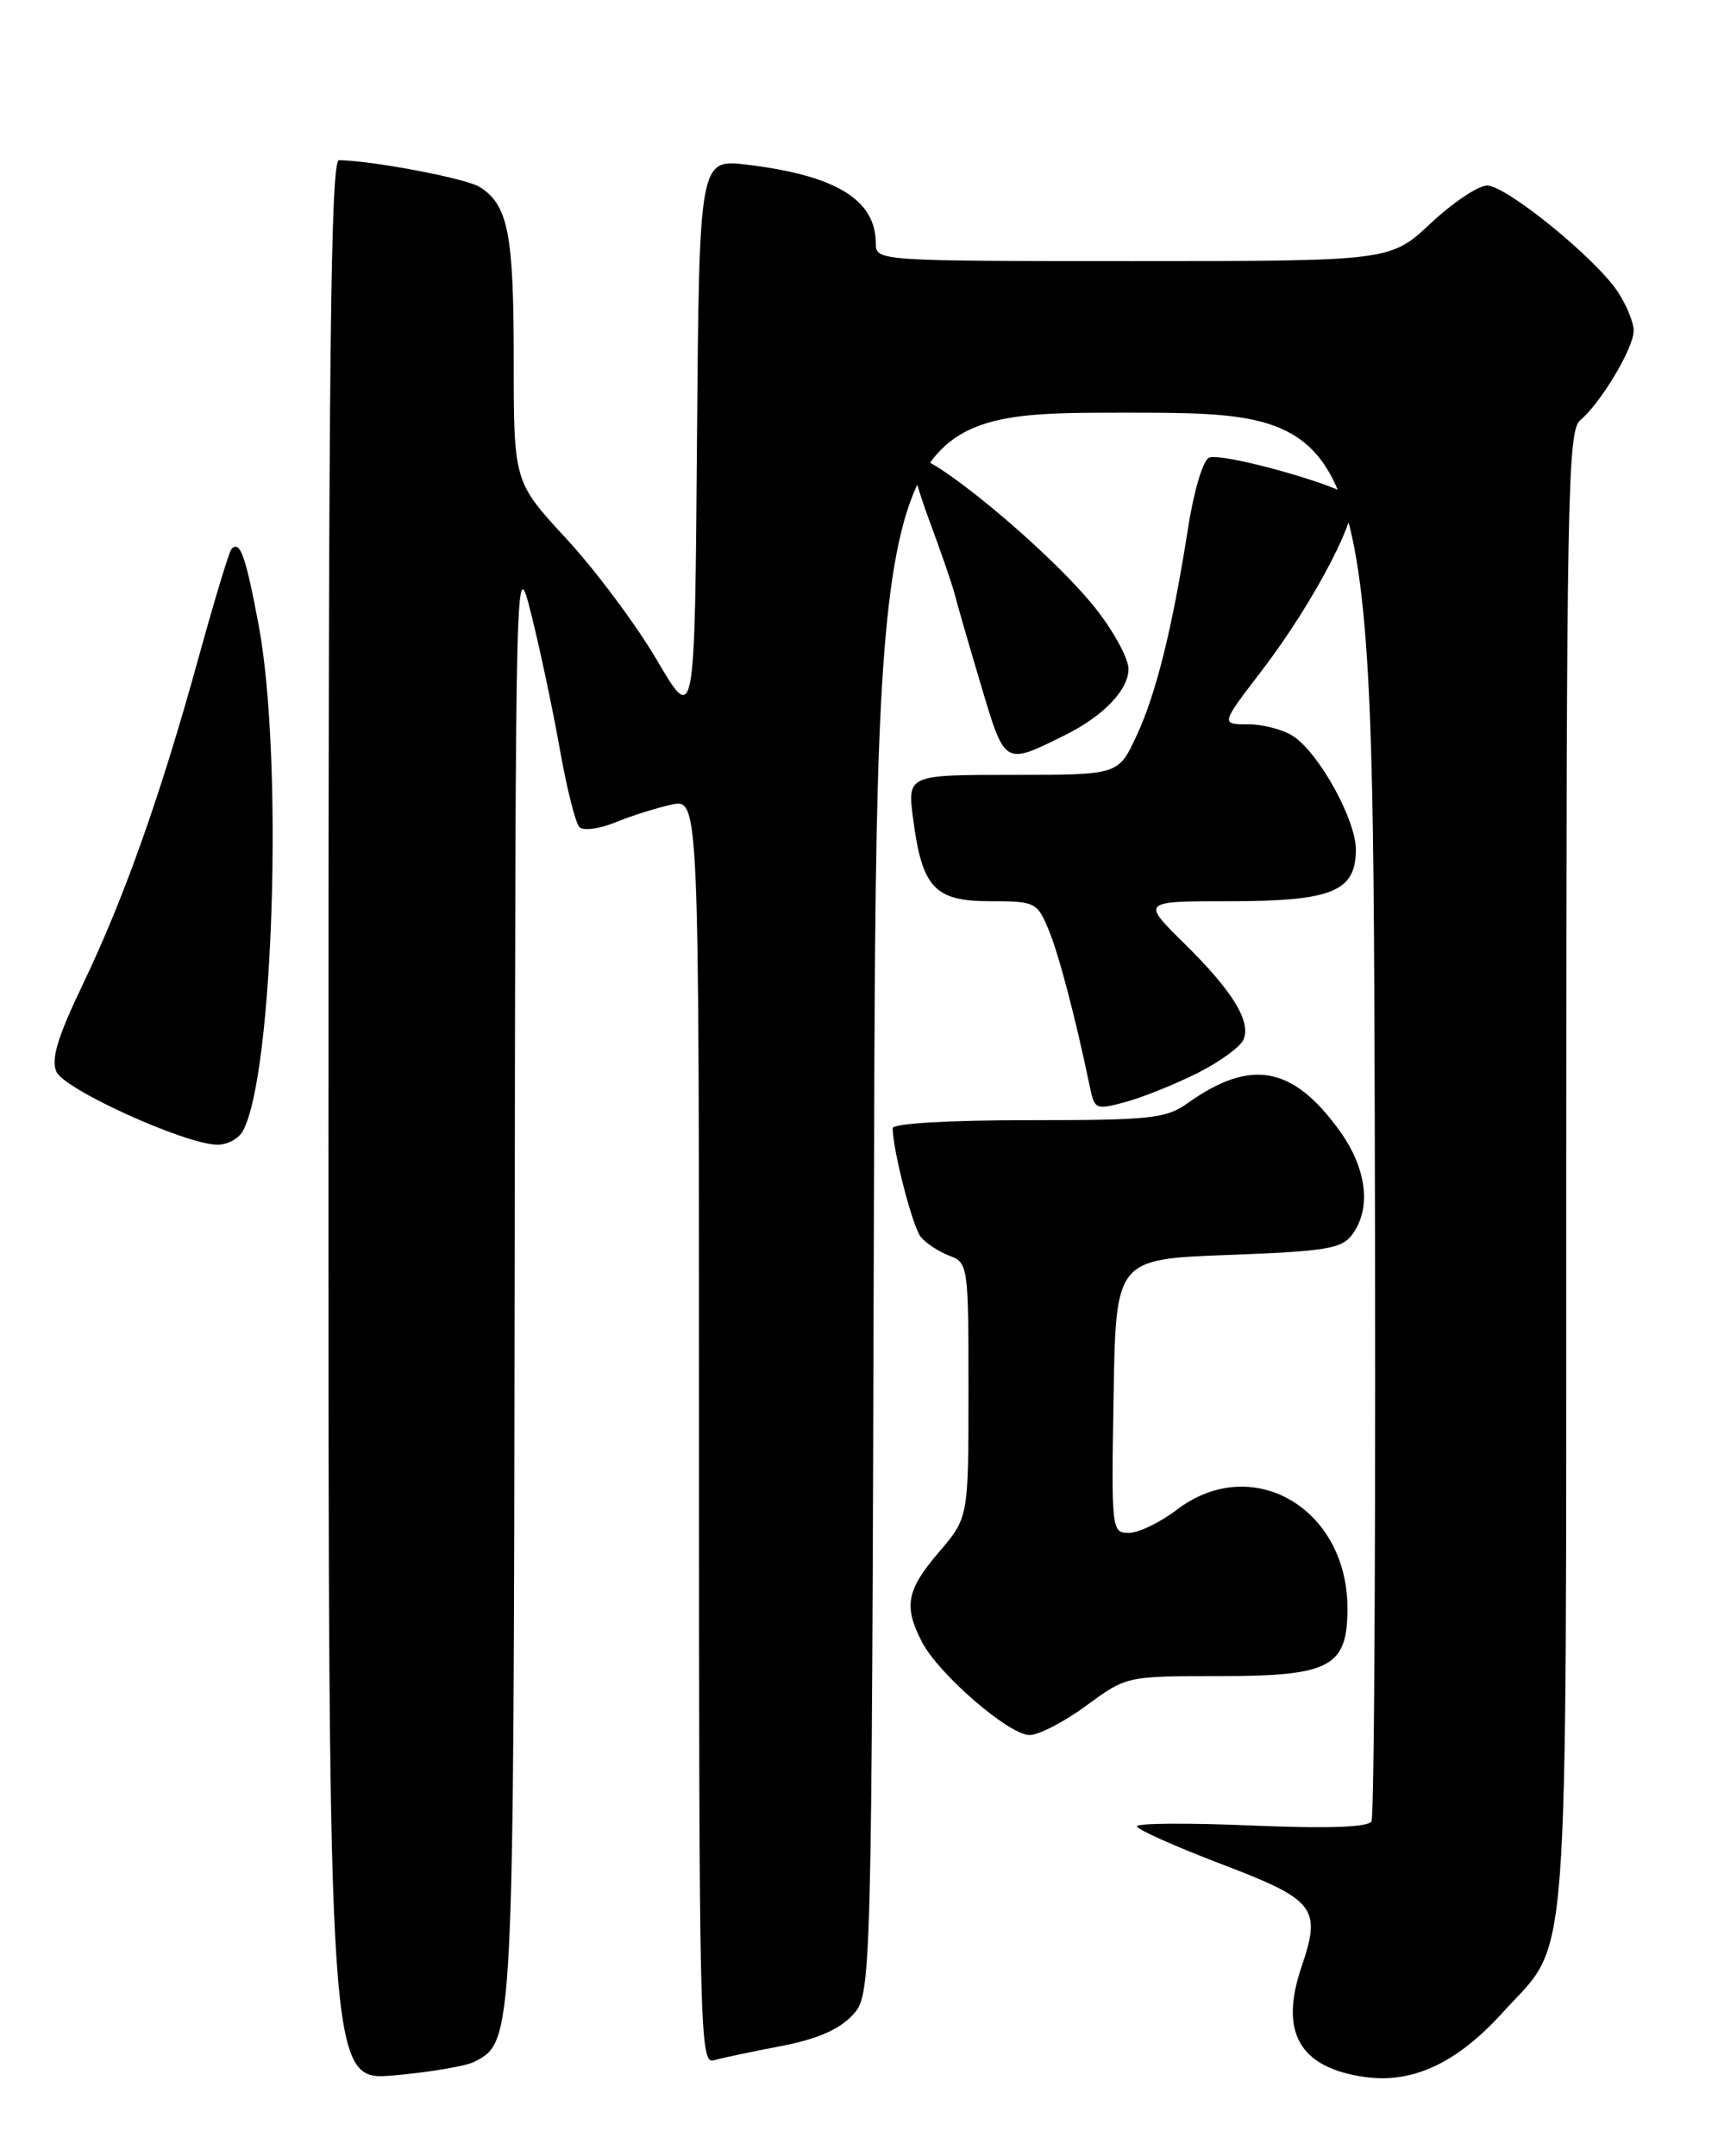 <?xml version="1.0" encoding="UTF-8" standalone="no"?>
<!DOCTYPE svg PUBLIC "-//W3C//DTD SVG 1.1//EN" "http://www.w3.org/Graphics/SVG/1.1/DTD/svg11.dtd" >
<svg xmlns="http://www.w3.org/2000/svg" xmlns:xlink="http://www.w3.org/1999/xlink" version="1.1" viewBox="0 0 204 256">
 <g >
 <path fill="currentColor"
d=" M 56.33 244.79 C 61.00 242.38 60.99 242.43 61.11 151.28 C 61.22 65.50 61.22 65.50 63.10 73.00 C 64.13 77.12 65.65 84.29 66.47 88.93 C 67.29 93.57 68.34 97.74 68.80 98.20 C 69.27 98.67 71.19 98.41 73.07 97.64 C 74.96 96.86 77.96 95.92 79.75 95.53 C 83.00 94.84 83.00 94.84 83.00 169.99 C 83.00 241.08 83.09 245.11 84.75 244.62 C 85.71 244.34 89.28 243.59 92.69 242.94 C 96.94 242.13 99.60 240.99 101.19 239.30 C 103.50 236.84 103.50 236.84 103.77 142.92 C 104.04 49.00 104.04 49.00 133.51 49.00 C 162.98 49.00 162.98 49.00 163.24 132.10 C 163.38 177.80 163.21 215.67 162.85 216.25 C 162.41 216.96 157.67 217.12 148.60 216.74 C 141.12 216.42 135.00 216.47 135.00 216.83 C 135.00 217.20 139.48 219.20 144.95 221.29 C 156.20 225.57 156.93 226.50 154.55 233.51 C 151.89 241.34 154.32 245.53 162.14 246.61 C 167.79 247.38 173.04 244.91 178.42 238.96 C 186.51 230.01 185.95 237.32 185.98 138.87 C 186.00 58.98 186.14 51.13 187.64 49.89 C 190.07 47.87 194.00 41.30 193.99 39.27 C 193.99 38.30 193.14 36.22 192.11 34.66 C 189.50 30.69 178.90 22.06 176.60 22.03 C 175.56 22.01 172.54 24.03 169.90 26.50 C 165.09 31.00 165.09 31.00 134.54 31.00 C 104.34 31.00 104.00 30.98 104.00 28.93 C 104.00 23.73 99.30 20.84 88.76 19.56 C 83.03 18.86 83.03 18.86 82.76 52.44 C 82.50 86.02 82.50 86.02 78.00 78.37 C 75.53 74.16 70.69 67.68 67.25 63.96 C 61.00 57.20 61.00 57.20 61.00 42.65 C 61.00 27.70 60.33 24.31 56.94 22.19 C 55.31 21.18 44.30 19.08 40.25 19.02 C 39.26 19.00 39.00 42.46 39.00 133.04 C 39.00 247.08 39.00 247.08 46.75 246.41 C 51.01 246.04 55.33 245.31 56.33 244.79 Z  M 129.00 202.50 C 133.77 199.00 133.77 199.00 144.88 199.00 C 157.98 199.00 160.00 197.92 160.00 190.95 C 160.00 179.02 148.64 172.46 139.74 179.25 C 137.76 180.76 135.19 182.00 134.04 182.00 C 131.99 182.00 131.96 181.66 132.23 165.75 C 132.50 149.50 132.50 149.50 145.83 149.00 C 157.54 148.56 159.34 148.26 160.58 146.56 C 162.88 143.41 162.29 138.70 159.02 134.19 C 153.49 126.55 148.50 125.66 141.05 130.96 C 138.46 132.81 136.68 133.00 122.10 133.00 C 112.59 133.00 106.00 133.39 106.00 133.95 C 106.00 136.49 108.36 145.66 109.33 146.85 C 109.93 147.60 111.45 148.60 112.71 149.08 C 114.96 149.93 115.00 150.23 115.00 165.07 C 115.00 180.18 115.00 180.18 111.50 184.27 C 107.64 188.78 107.28 190.70 109.47 194.94 C 111.45 198.77 119.81 206.00 122.26 206.00 C 123.34 206.00 126.38 204.43 129.00 202.50 Z  M 28.86 134.25 C 32.50 127.43 33.65 89.81 30.70 74.15 C 29.16 65.97 28.51 64.15 27.50 65.17 C 27.22 65.44 25.46 71.26 23.58 78.08 C 19.09 94.37 14.77 106.58 9.83 116.88 C 6.82 123.16 6.04 125.77 6.70 127.25 C 7.63 129.34 21.72 135.75 25.71 135.91 C 26.93 135.96 28.35 135.21 28.86 134.25 Z  M 142.30 127.35 C 144.94 126.01 147.36 124.23 147.68 123.39 C 148.53 121.18 146.31 117.61 140.58 111.97 C 135.54 107.00 135.54 107.00 146.05 107.00 C 158.18 107.00 161.00 105.84 161.00 100.87 C 161.00 97.39 156.77 89.65 153.67 87.48 C 152.51 86.67 150.07 86.00 148.25 86.00 C 144.94 86.00 144.94 86.00 149.73 79.75 C 156.21 71.29 161.82 60.42 160.41 59.01 C 158.96 57.56 145.17 53.72 143.58 54.33 C 142.86 54.61 141.77 58.23 141.08 62.66 C 139.20 74.67 137.26 82.47 134.91 87.46 C 132.78 92.00 132.78 92.00 120.26 92.00 C 107.74 92.00 107.74 92.00 108.43 97.25 C 109.50 105.42 110.98 107.00 117.57 107.00 C 122.90 107.00 123.15 107.12 124.50 110.35 C 125.73 113.30 127.70 120.80 129.44 129.17 C 129.98 131.73 130.15 131.80 133.75 130.81 C 135.81 130.24 139.66 128.68 142.30 127.35 Z  M 126.50 87.26 C 131.04 85.00 134.00 81.91 134.00 79.42 C 134.00 78.19 132.25 74.97 130.12 72.27 C 124.60 65.29 109.67 53.00 108.33 54.33 C 108.03 54.64 108.92 57.95 110.31 61.69 C 111.70 65.44 113.07 69.40 113.35 70.50 C 113.62 71.60 115.03 76.46 116.47 81.30 C 119.36 90.98 119.20 90.88 126.50 87.26 Z "/>
</g>
</svg>